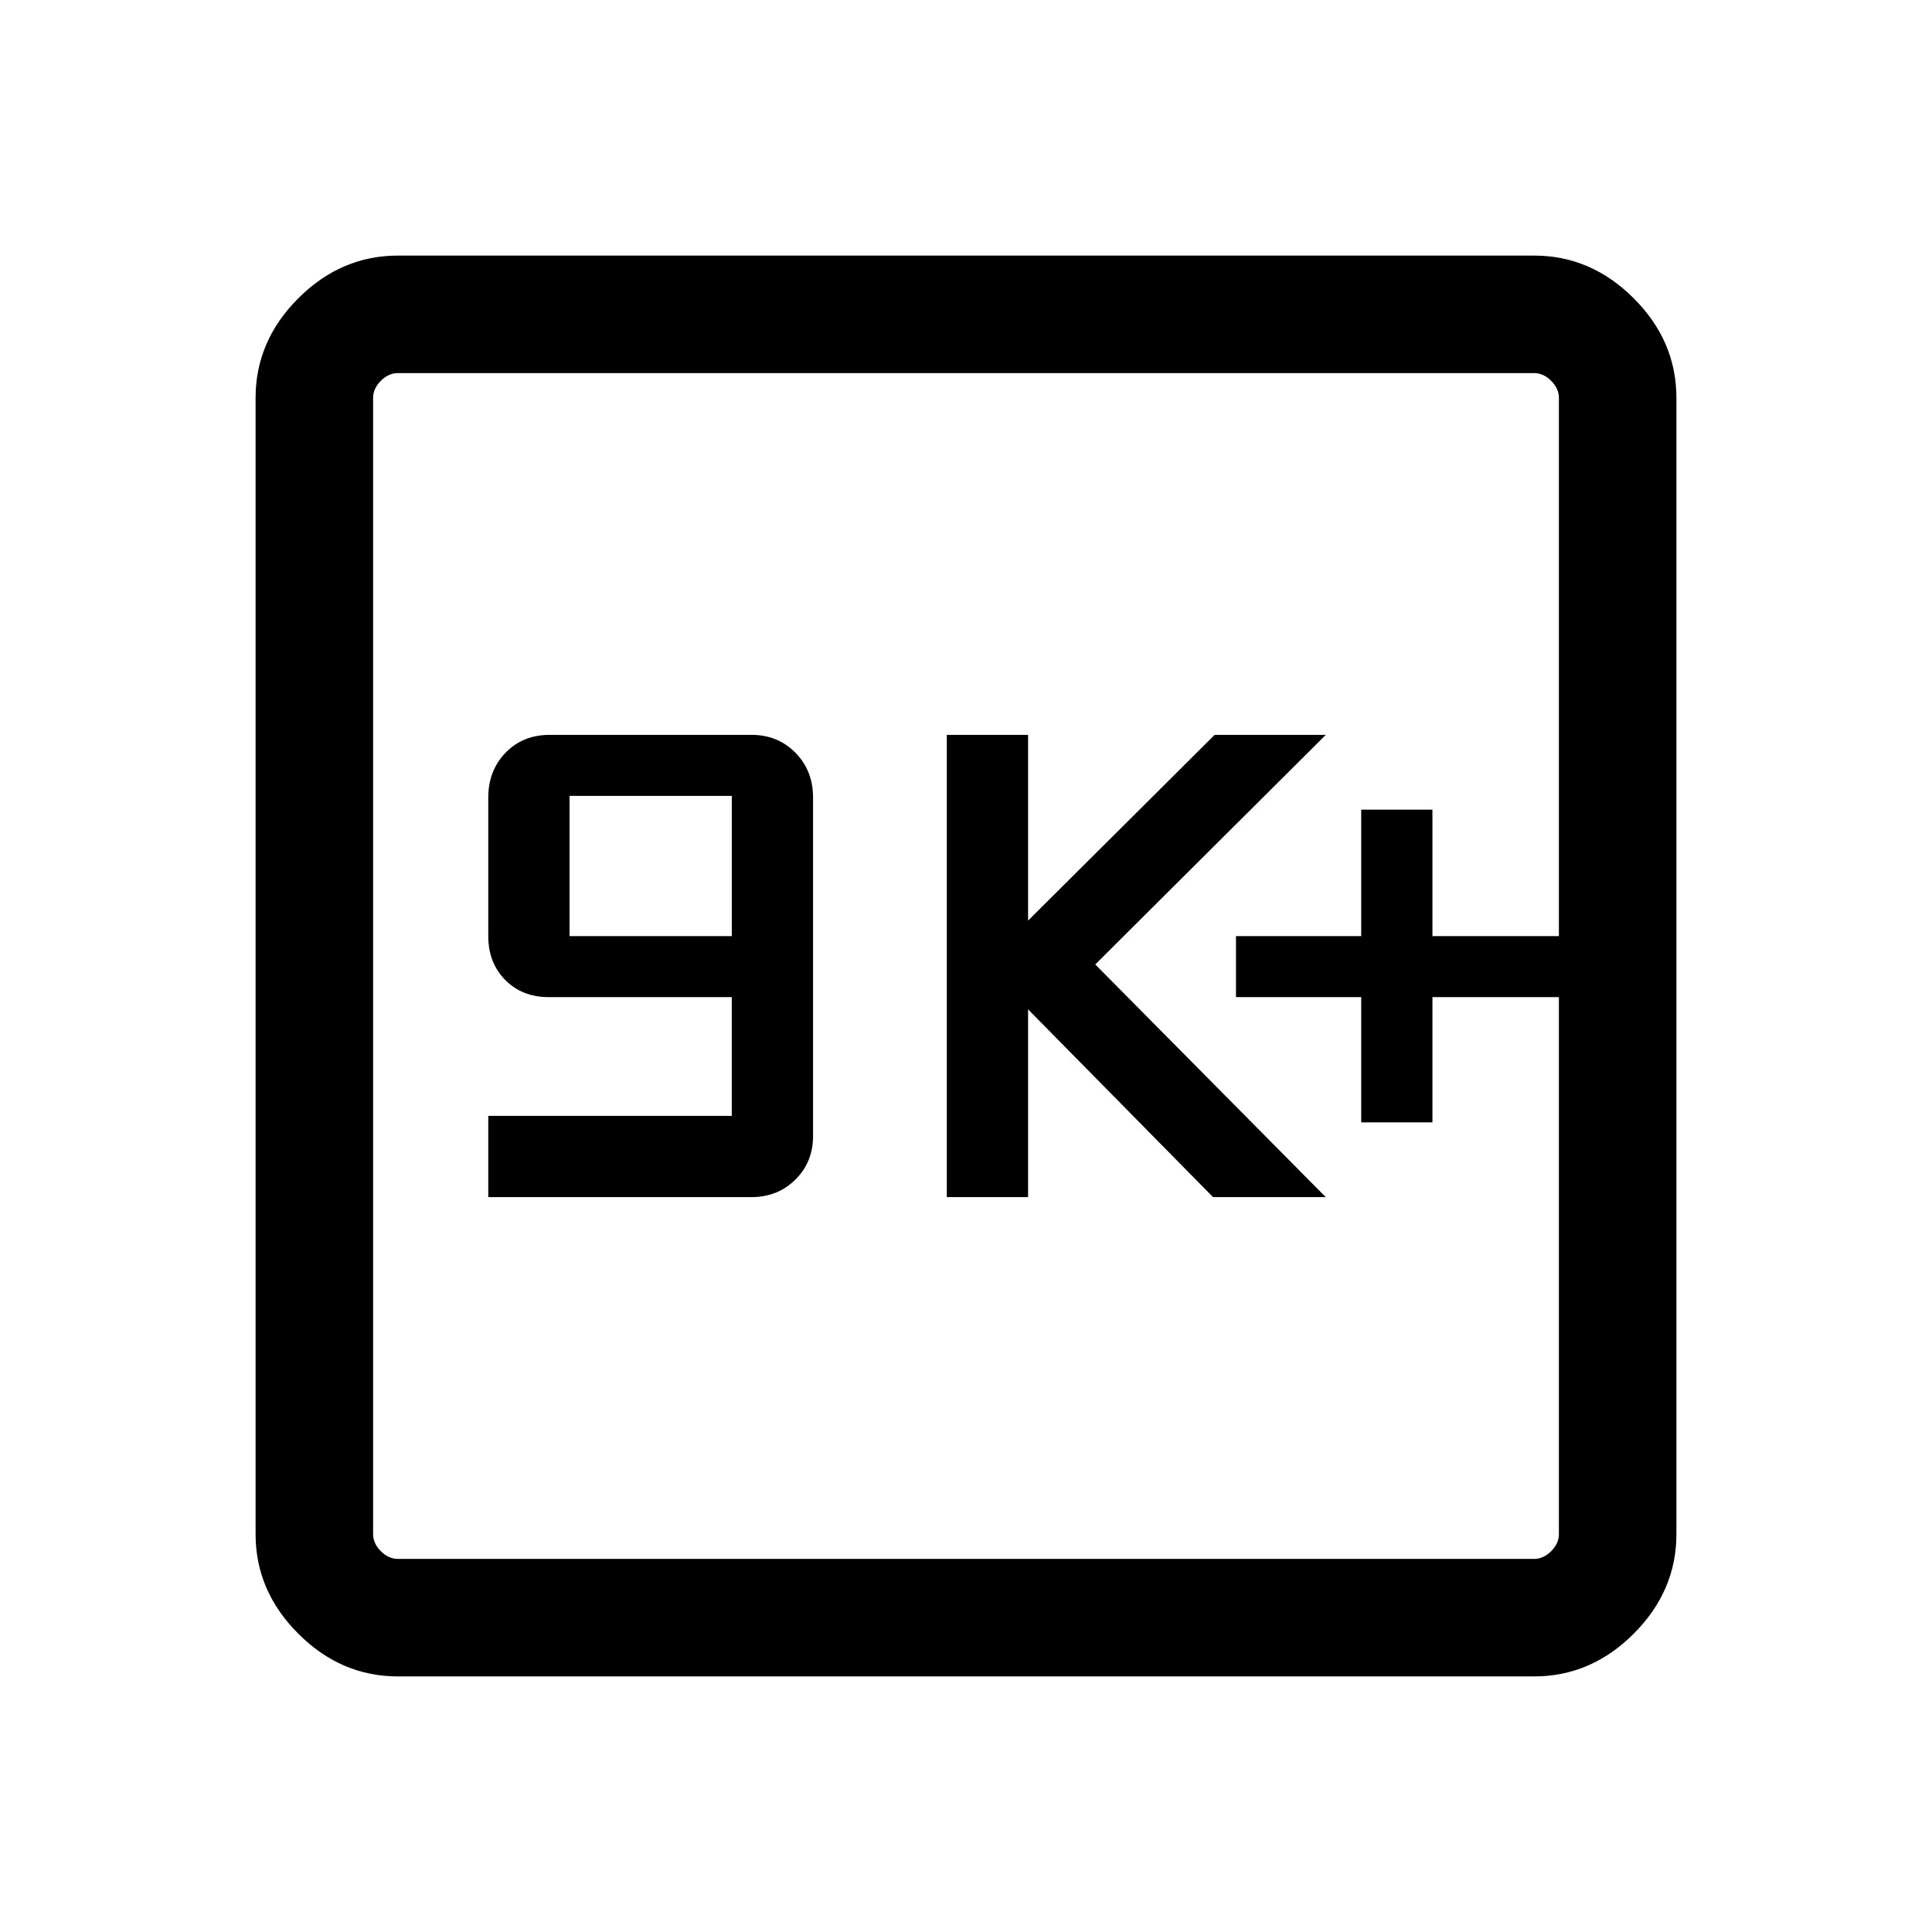 <svg xmlns="http://www.w3.org/2000/svg" height="48" viewBox="0 -960 960 960" width="48"><path d="M242.62-365.15h130.67q13.12 0 21.92-8.7 8.79-8.69 8.79-21.61v-168.25q0-13.39-8.76-22.26-8.76-8.88-21.77-8.88H273.15q-13.35 0-21.94 8.88-8.59 8.87-8.59 22.27v68.85q0 13.26 8.43 21.79 8.43 8.52 21.54 8.52h91.03v59h-121v40.39ZM283-494.85v-69.69h80.62v69.69H283Zm187.46 129.7h40.39v-93.31l91.92 93.31h56L544.23-480.77l114.54-114.08h-55.23l-92.69 92.29v-92.29h-40.39v229.7Zm205.92-37.16h35.39v-62.23h62.84v-30.31h-62.84v-62.84h-35.39v62.84h-62.23v30.31h62.23v62.23ZM197.69-127q-28.25 0-49.47-21.22T127-197.69v-564.62q0-28.25 21.22-49.47T197.69-833h564.62q28.25 0 49.47 21.22T833-762.31v564.62q0 28.25-21.22 49.47T762.31-127H197.69Zm0-58.39h564.62q4.61 0 8.46-3.84 3.84-3.85 3.84-8.46v-564.62q0-4.61-3.84-8.46-3.85-3.84-8.46-3.84H197.69q-4.61 0-8.46 3.84-3.84 3.85-3.84 8.46v564.62q0 4.61 3.84 8.46 3.85 3.84 8.46 3.84Zm-12.3-589.22v589.22-589.22Z"/></svg>